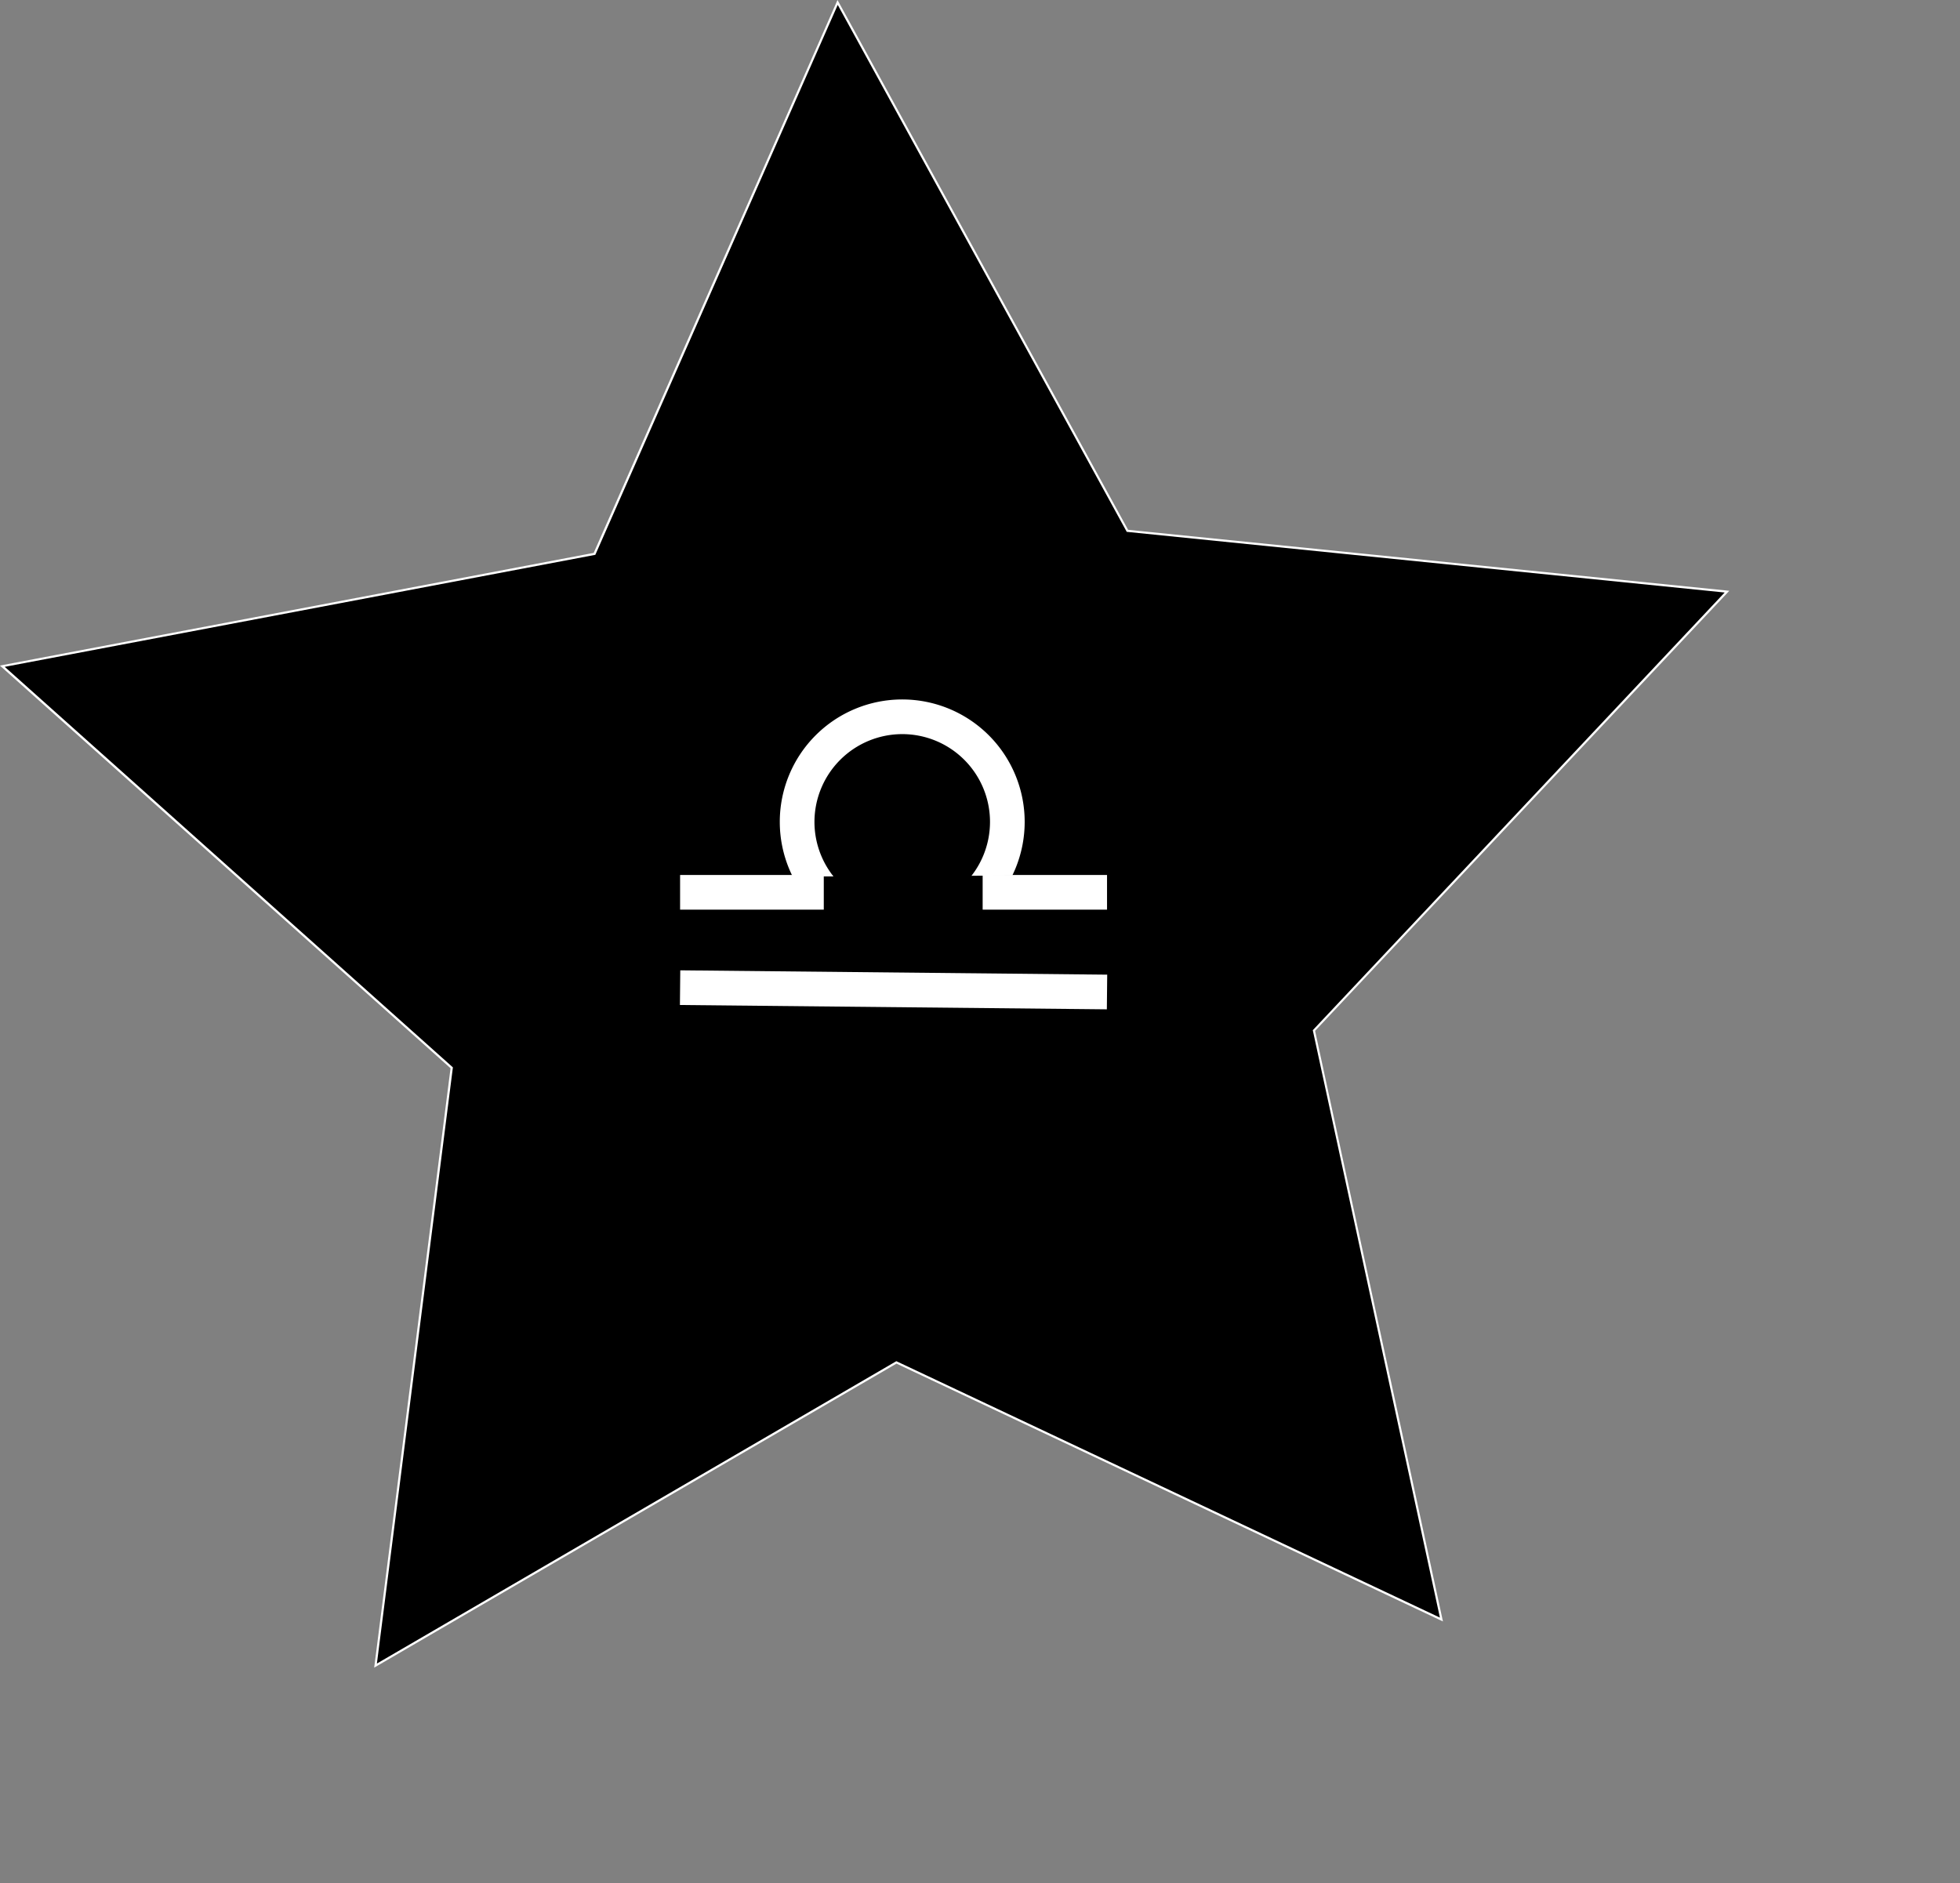 <svg id="Layer_1" data-name="Layer 1" xmlns="http://www.w3.org/2000/svg" viewBox="0 0 904.39 869.02">
				  <rect x="0" y="0" width="904.39" height="869.02" fill="#808080" stroke="none"/>
				  <title>libra</title>
				  <g>
				    <polygon points="208.42 492.75 1.09 307.41 274.3 255.58 386.5 1.13 520.22 244.96 796.89 273.03 606.32 475.55 665.12 747.35 413.61 628.69 173.28 768.61 208.42 492.75"/>
				    <path d="M581.74,114.49,714.85,357.2l.25.46.52.05L991,385.65l-189.7,201.6-.36.38.11.51L859.6,858.7,609.26,740.59l-.48-.22-.45.26L369.1,879.9l35-274.59.07-.52-.39-.35L197.37,419.95l272-51.59.52-.1.21-.48L581.74,114.49m-.1-2.26L469.14,367.37l-274,52L403.08,605.18l-35.23,276.6,241-140.29L861,860.47l-59-272.53L993.14,384.86,715.72,356.72,581.64,112.23Z" transform="translate(-195.19 -112.23)" fill="#fff"/>
				  </g>
				  <g>
				    <path d="M611.5,540A48.5,48.5,0,1,1,660,491.5,48.55,48.55,0,0,1,611.5,540Z" transform="translate(-195.19 -112.23)"/>
				    <path d="M611.5,451A40.5,40.5,0,1,1,571,491.5,40.55,40.55,0,0,1,611.5,451m0-16A56.5,56.5,0,1,0,668,491.5,56.5,56.5,0,0,0,611.5,435Z" transform="translate(-195.19 -112.23)" fill="#fff"/>
				  </g>
				  <g>
				    <line x1="312.81" y1="424.77" x2="520.81" y2="423.77" fill="none" stroke="#000" stroke-miterlimit="10" stroke-width="40"/>
				    <line x1="312.81" y1="424.77" x2="520.81" y2="423.77"/>
				  </g>
				  <path d="M648.61,524H706" transform="translate(-195.19 -112.23)" fill="none" stroke="#fff" stroke-miterlimit="10" stroke-width="16"/>
				  <path d="M509,524h66.3" transform="translate(-195.19 -112.23)" fill="none" stroke="#fff" stroke-miterlimit="10" stroke-width="16"/>
				  <line x1="313.81" y1="455.77" x2="510.81" y2="457.77" fill="none" stroke="#fff" stroke-miterlimit="10" stroke-width="16"/>
				</svg>
